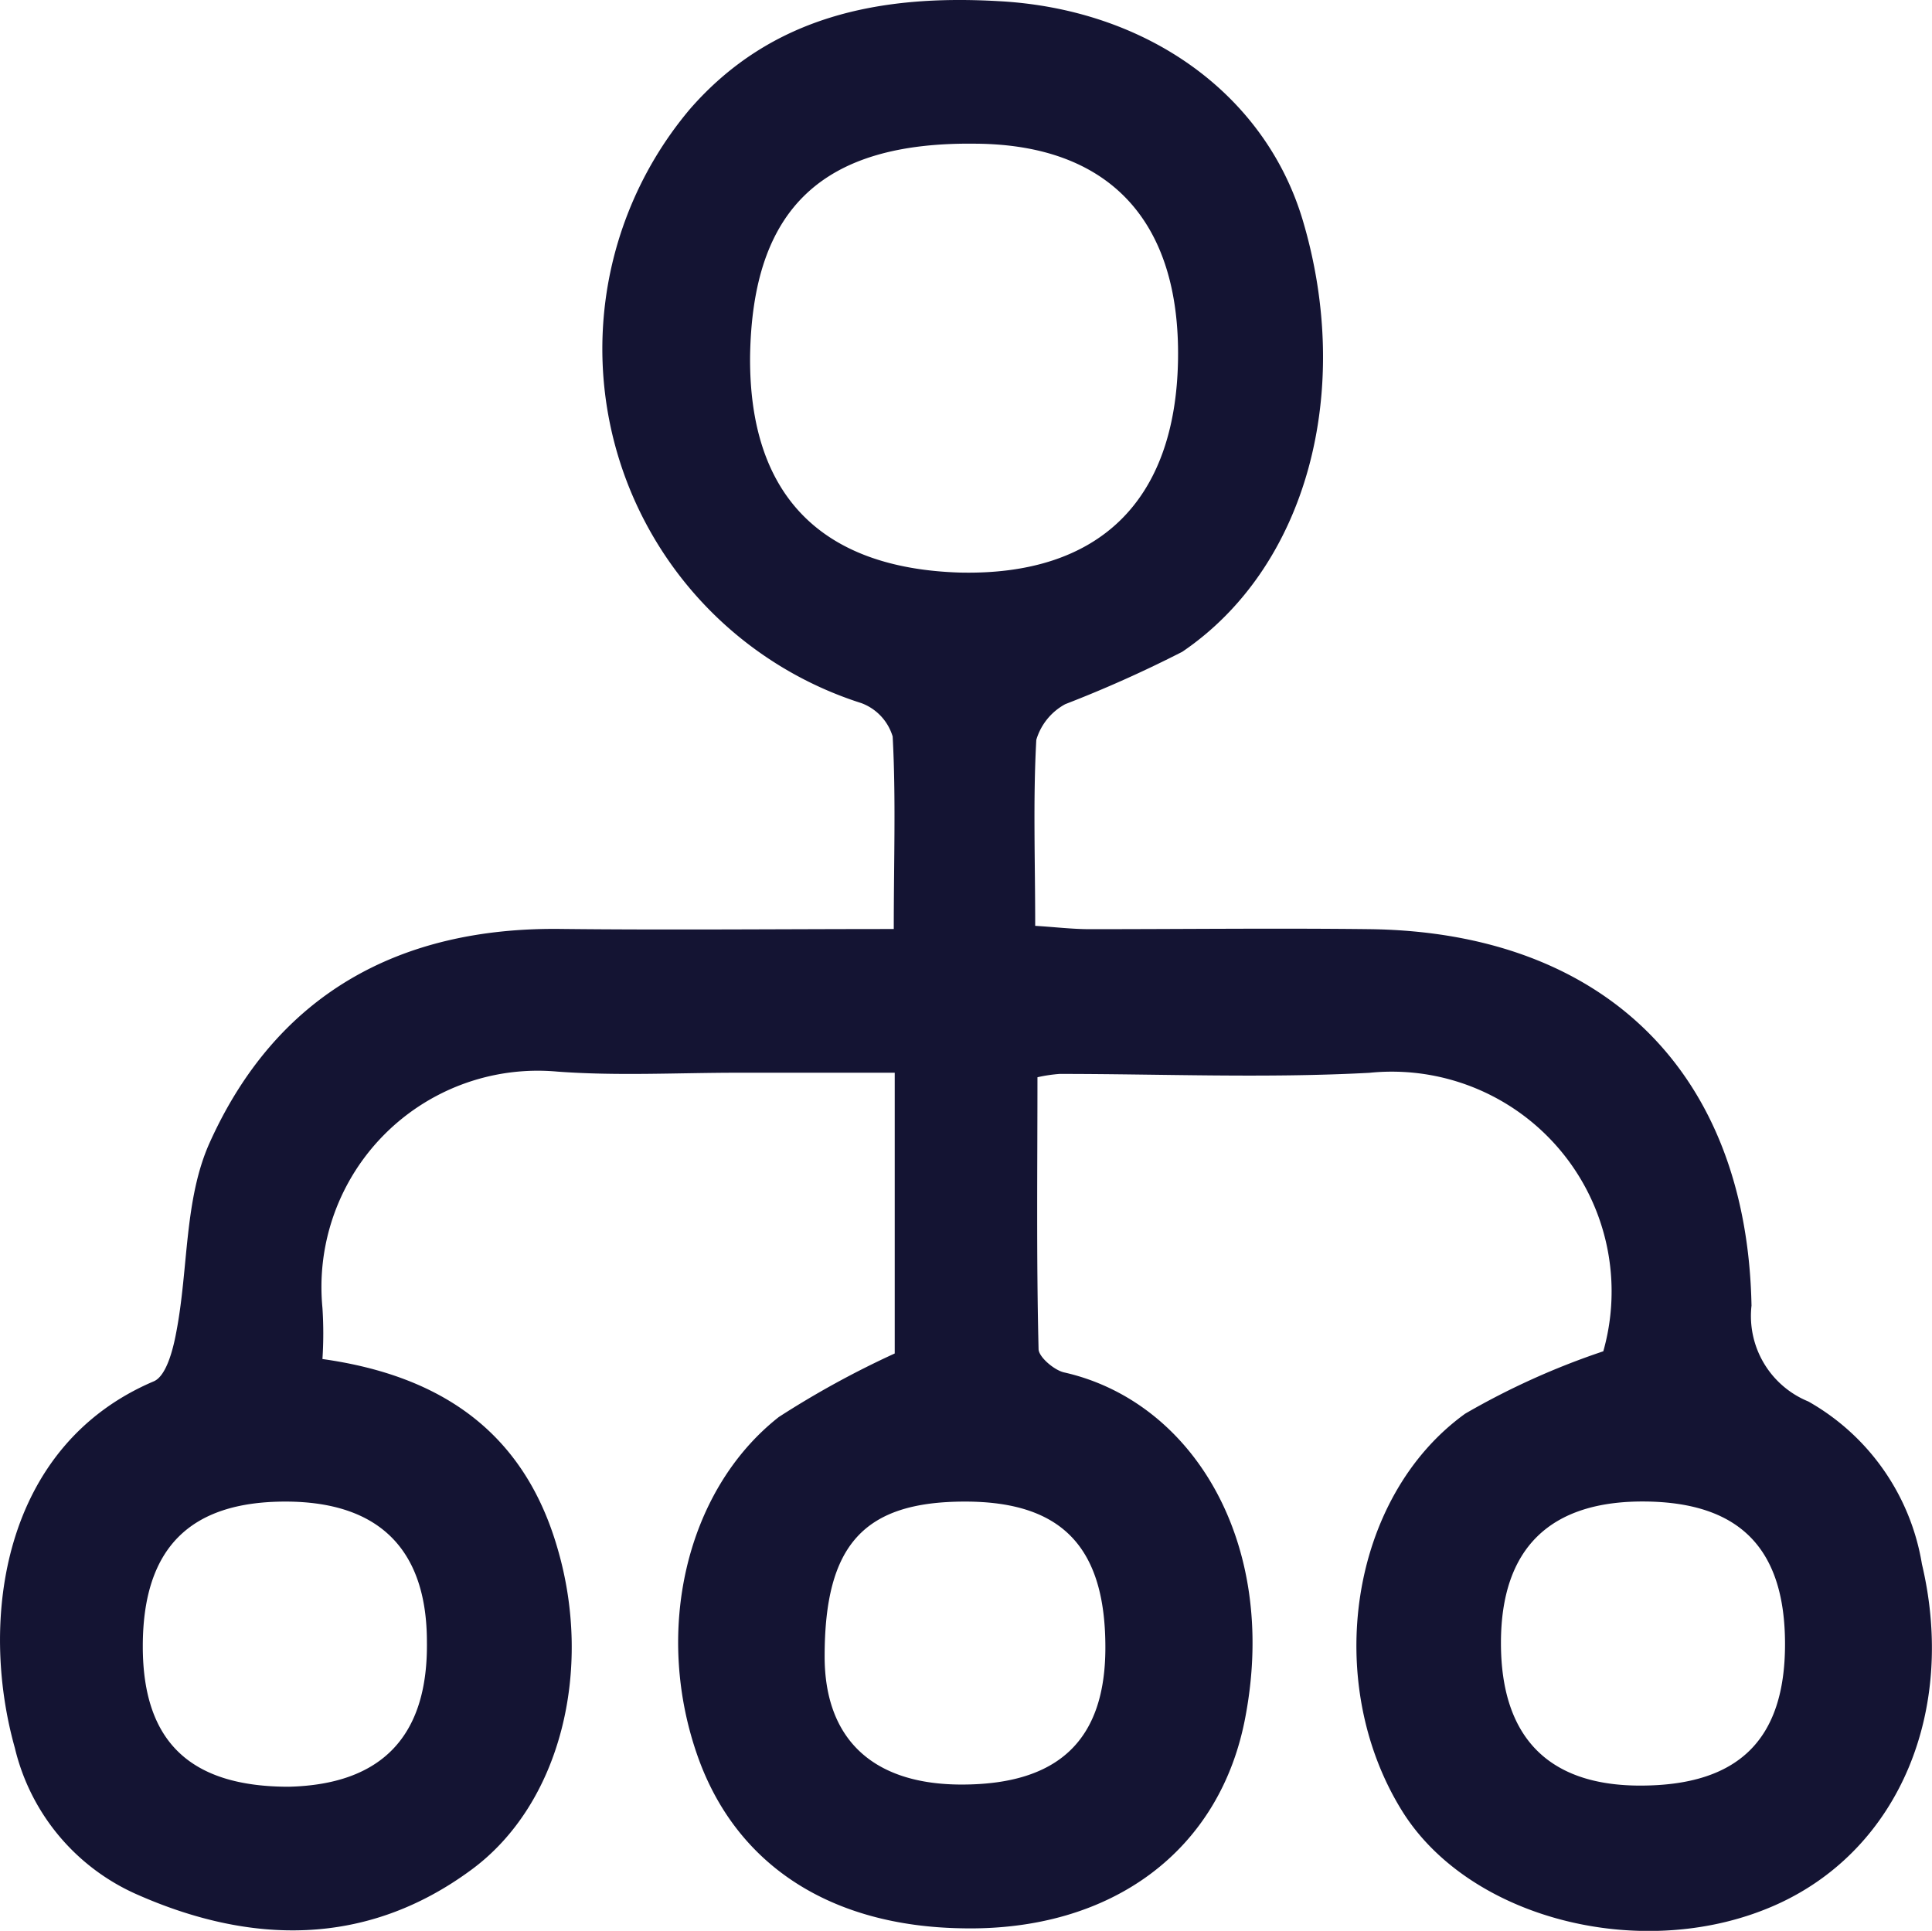 <svg id="infraestructure" xmlns="http://www.w3.org/2000/svg" width="52.171" height="52.146" viewBox="0 0 52.171 52.146">
  <path id="Trazado_369" data-name="Trazado 369" d="M37.507,38.388c0-1.865.06-3.55-.03-5.2a1.387,1.387,0,0,0-.842-.9A10.043,10.043,0,0,1,32,16.247c2.2-2.527,5.144-3.1,8.333-2.918,4,.211,7.19,2.5,8.213,5.9,1.384,4.633.12,9.386-3.249,11.672a33.5,33.5,0,0,1-3.159,1.414,1.621,1.621,0,0,0-.782.963c-.09,1.624-.03,3.249-.03,5.024.511.03.993.09,1.474.09,2.527,0,5.054-.03,7.581,0,6.317.09,10.168,3.881,10.288,10.168a2.492,2.492,0,0,0,1.534,2.587,6.2,6.2,0,0,1,3.068,4.392c.933,3.941-.6,7.671-3.881,9.175-3.55,1.624-8.333.451-10.168-2.527-2.136-3.46-1.414-8.453,1.715-10.71a20.27,20.27,0,0,1,3.73-1.685,5.936,5.936,0,0,0-6.317-7.521c-2.8.15-5.6.03-8.363.03a4.059,4.059,0,0,0-.6.09c0,2.437-.03,4.873.03,7.34,0,.211.421.572.692.632,3.46.782,5.776,4.573,4.9,9.266-.662,3.64-3.61,5.836-7.671,5.746-3.52-.06-6.047-1.685-7.1-4.573-1.233-3.4-.361-7.25,2.166-9.236a24.781,24.781,0,0,1,3.129-1.715V42.269H33.3c-1.624,0-3.249.09-4.873-.03a5.842,5.842,0,0,0-6.348,6.378,10.6,10.6,0,0,1,0,1.384c3.219.451,5.445,1.985,6.348,5.114.963,3.279.09,6.919-2.346,8.694-2.828,2.076-5.956,2.016-9.055.632A5.789,5.789,0,0,1,13.772,60.5c-.963-3.429-.361-8.153,3.76-9.9.331-.15.511-.842.6-1.324.331-1.715.211-3.58.9-5.114,1.8-4,5.114-5.836,9.506-5.776C31.491,38.418,34.409,38.388,37.507,38.388ZM33.627,22.925c-.03,3.73,1.9,5.716,5.656,5.836,3.76.09,5.836-1.925,5.9-5.746.06-3.76-1.865-5.806-5.445-5.836C35.582,17.119,33.687,18.924,33.627,22.925ZM24.9,57.641c0-2.5-1.294-3.79-3.821-3.79-2.587,0-3.851,1.263-3.851,3.911,0,2.587,1.294,3.79,3.941,3.79C23.669,61.492,24.933,60.2,24.9,57.641Zm14.53-3.79c-2.738,0-3.79,1.173-3.79,4.182,0,2.226,1.294,3.46,3.7,3.46,2.617,0,3.881-1.2,3.881-3.7C43.223,55.084,42.05,53.851,39.433,53.851ZM61.574,57.7c0-2.557-1.2-3.821-3.76-3.851-2.587-.03-3.911,1.263-3.911,3.821,0,2.527,1.263,3.851,3.76,3.851C60.31,61.522,61.574,60.289,61.574,57.7Z" transform="translate(-13.372 -13.298)" fill="#141433"/>
</svg>
